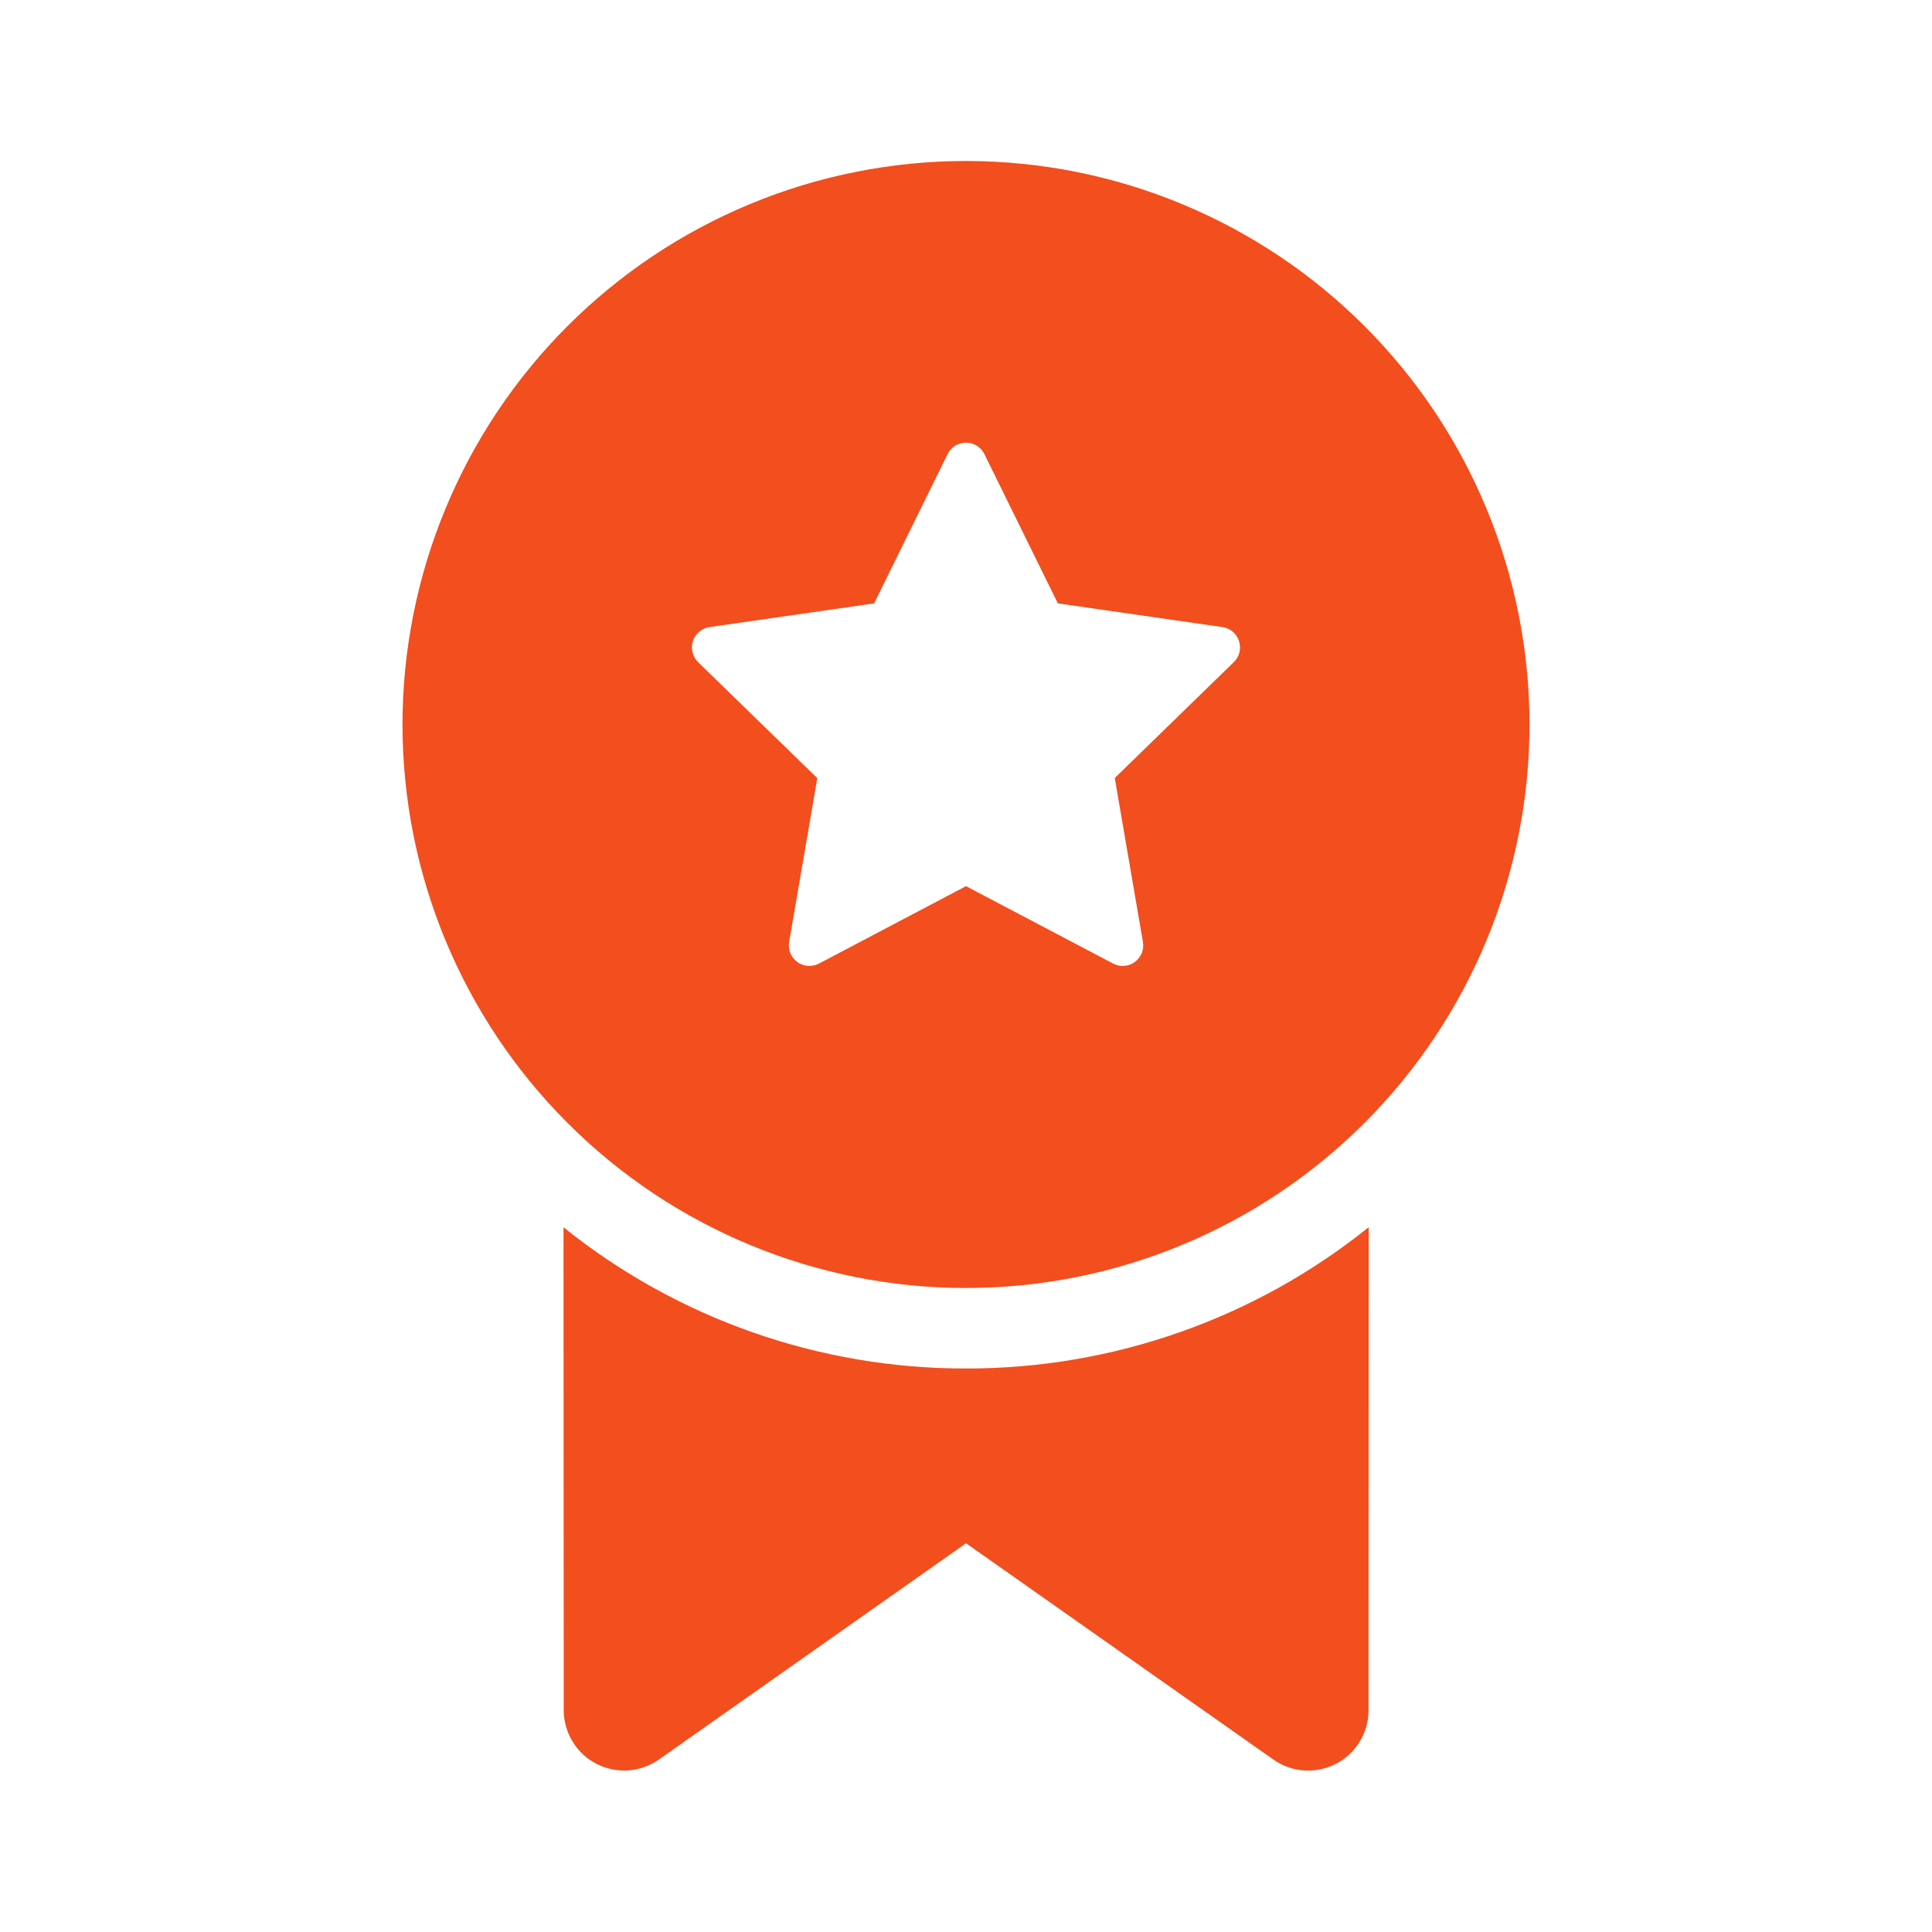 <svg width="33" height="33" viewBox="0 0 33 33" fill="none" xmlns="http://www.w3.org/2000/svg">
<path d="M23.375 29.212L23.378 20.962C21.428 22.528 19.001 23.379 16.5 23.375C14 23.379 11.574 22.528 9.625 20.963L9.629 29.213C9.63 29.402 9.682 29.587 9.78 29.748C9.878 29.909 10.018 30.04 10.186 30.126C10.353 30.213 10.541 30.252 10.729 30.24C10.918 30.227 11.099 30.163 11.253 30.055L16.501 26.36L21.751 30.055C21.905 30.164 22.087 30.228 22.275 30.241C22.464 30.253 22.652 30.214 22.82 30.127C22.988 30.04 23.128 29.909 23.226 29.747C23.324 29.586 23.376 29.401 23.376 29.212H23.375ZM26.125 12.375C26.125 11.111 25.876 9.859 25.392 8.692C24.909 7.524 24.2 6.463 23.306 5.569C22.412 4.675 21.351 3.966 20.183 3.483C19.016 2.999 17.764 2.75 16.5 2.75C15.236 2.75 13.984 2.999 12.817 3.483C11.649 3.966 10.588 4.675 9.694 5.569C8.8 6.463 8.091 7.524 7.608 8.692C7.124 9.859 6.875 11.111 6.875 12.375C6.875 14.928 7.889 17.376 9.694 19.181C11.499 20.986 13.947 22 16.5 22C19.053 22 21.501 20.986 23.306 19.181C25.111 17.376 26.125 14.928 26.125 12.375ZM16.815 7.758L18.069 10.306L20.879 10.711C21.168 10.752 21.282 11.107 21.075 11.309L19.041 13.289L19.522 16.089C19.533 16.153 19.526 16.22 19.502 16.28C19.477 16.341 19.436 16.393 19.383 16.432C19.33 16.471 19.267 16.493 19.202 16.498C19.137 16.503 19.071 16.489 19.014 16.459L16.5 15.136L13.988 16.459C13.93 16.489 13.865 16.503 13.799 16.498C13.734 16.493 13.671 16.471 13.618 16.432C13.566 16.393 13.524 16.341 13.5 16.28C13.475 16.22 13.468 16.153 13.479 16.089L13.96 13.291L11.925 11.311C11.878 11.265 11.845 11.207 11.829 11.143C11.813 11.079 11.815 11.012 11.835 10.95C11.856 10.887 11.893 10.832 11.944 10.79C11.994 10.748 12.056 10.72 12.121 10.711L14.931 10.306L16.185 7.758C16.214 7.699 16.259 7.649 16.314 7.614C16.37 7.58 16.434 7.561 16.5 7.561C16.566 7.561 16.63 7.58 16.686 7.614C16.741 7.649 16.786 7.699 16.815 7.758V7.758Z" fill="#F24E1E"/>
</svg>
